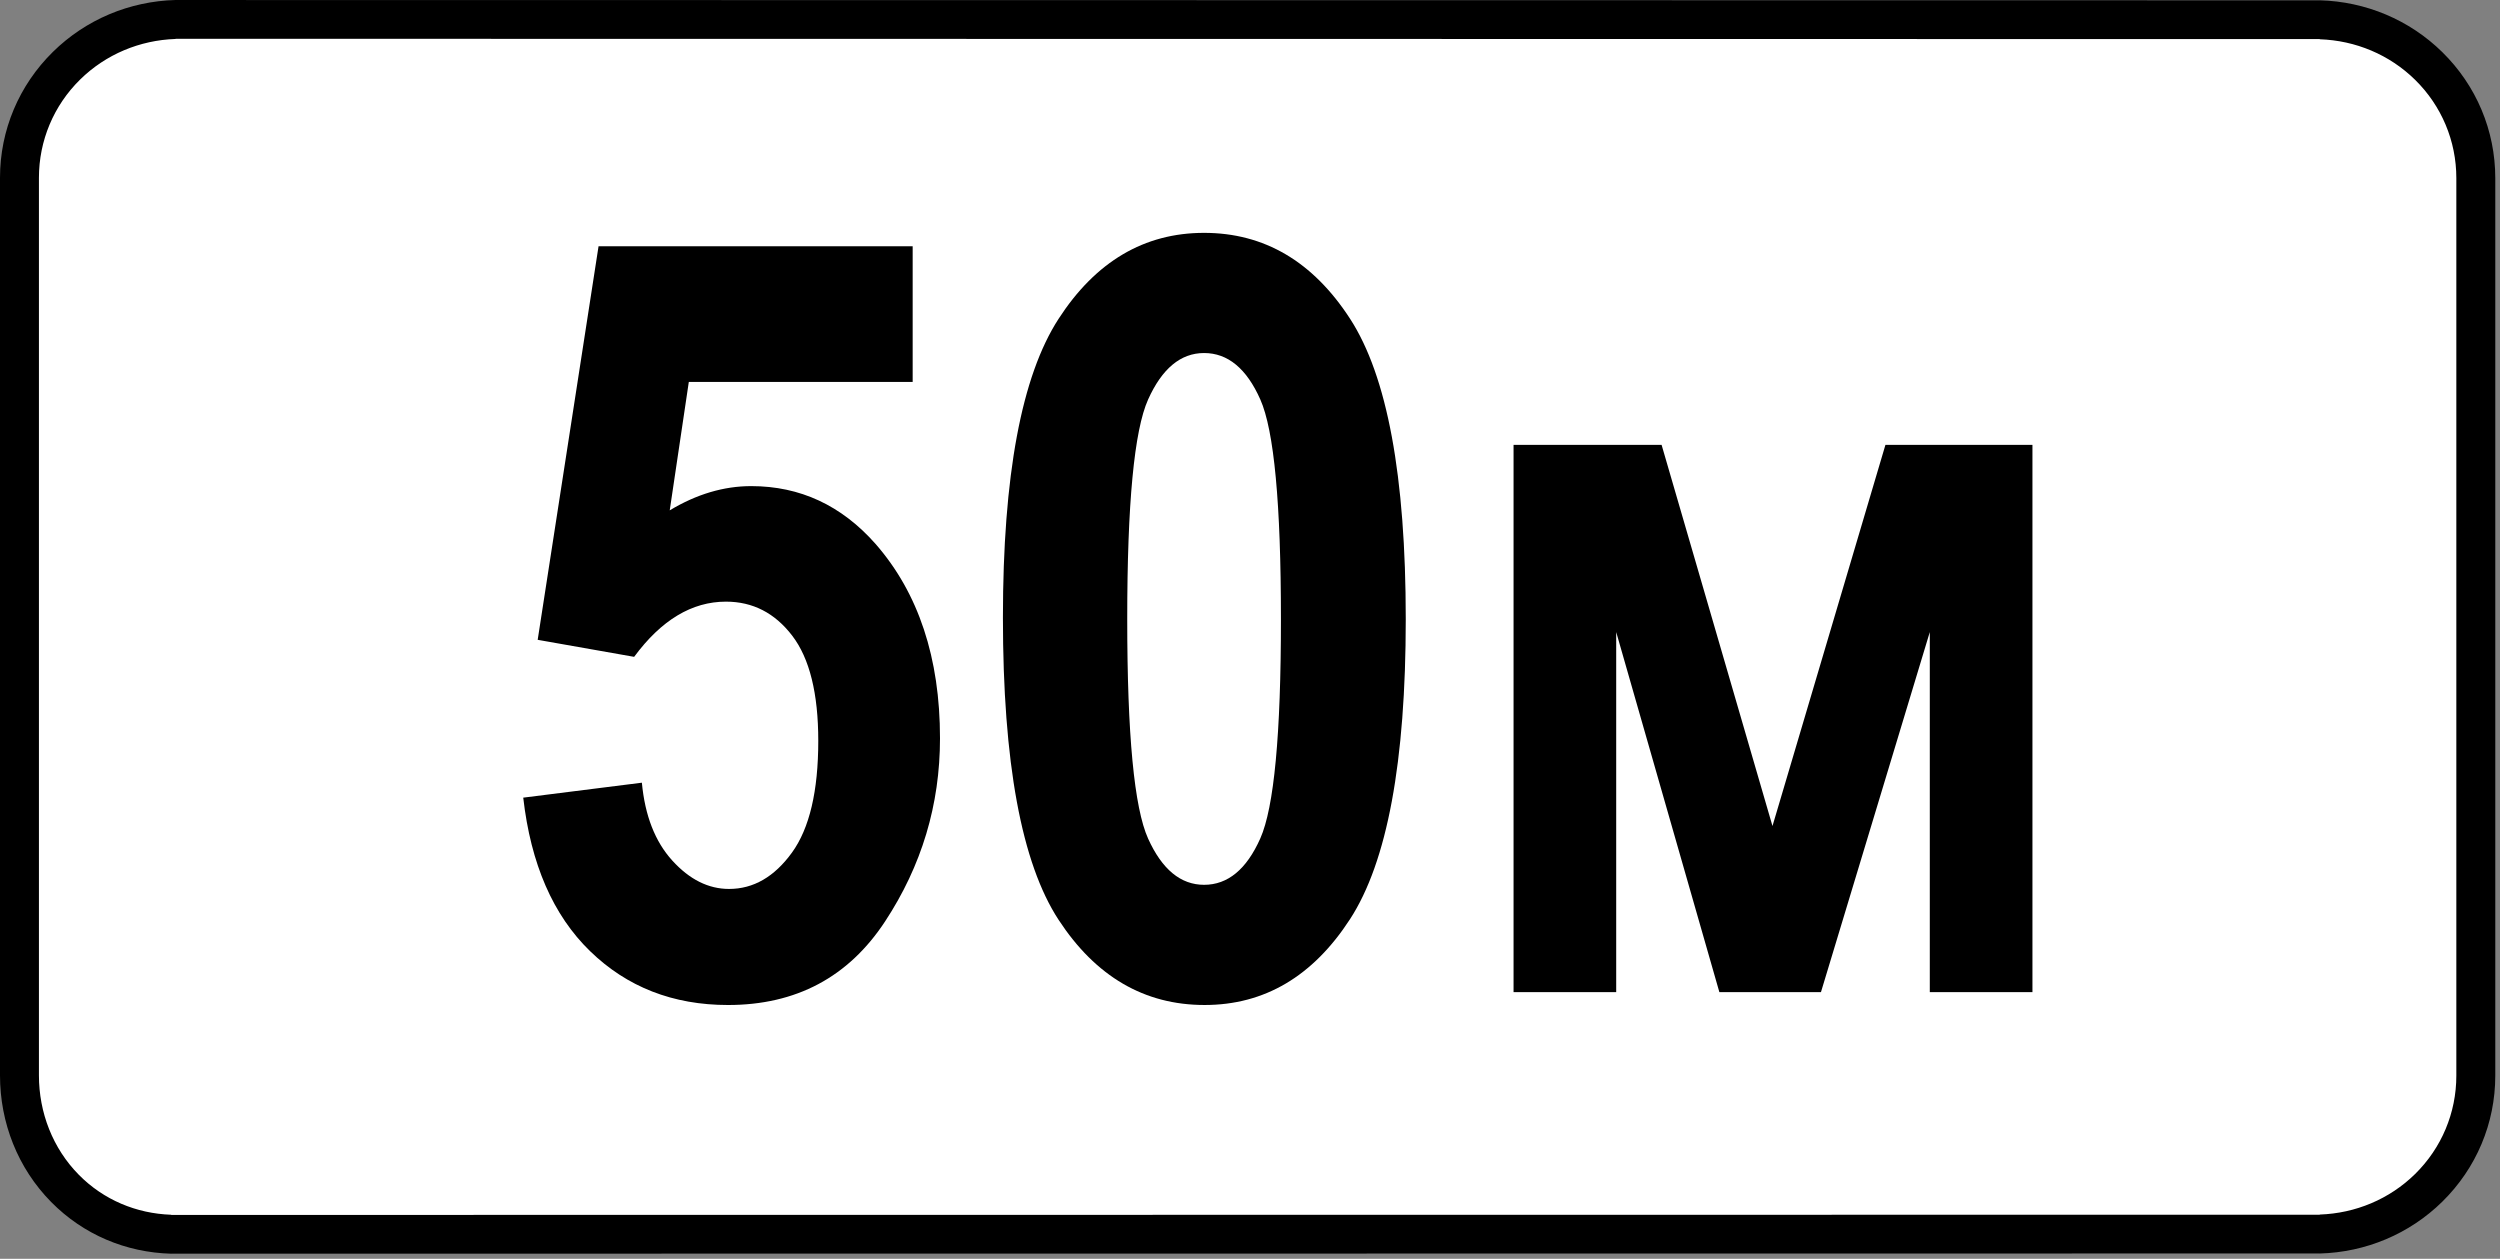 <svg clip-rule="evenodd" fill-rule="evenodd" stroke-linejoin="round" stroke-miterlimit="2" viewBox="0 0 284 143" xmlns="http://www.w3.org/2000/svg"><rect x="0" y="0" width="284" height="143" fill="#808080" stroke="none"/><path d="m282.67 25.251c0-13.135-10.664-23.8-23.8-23.8h-233.385c-13.135 0-23.8 10.665-23.8 23.8v92.401c0 13.136 10.665 23.8 23.8 23.8h233.385c13.136 0 23.8-10.664 23.8-23.8z" fill="#fff"/><path d="m19.939 0c-5.224.141-10.185 2.213-13.926 5.892-3.853 3.789-6.013 8.895-6.013 14.307v101.965c0 5.383 2.026 10.545 5.814 14.385 3.644 3.695 8.475 5.732 13.635 5.873v-.004l244.073-.023v.004c5.225-.141 10.187-2.215 13.928-5.893 3.853-3.789 6.014-8.894 6.014-14.307v-101.966c0-5.412-2.161-10.519-6.014-14.307-3.741-3.679-8.703-5.751-13.928-5.892v.003l-243.583-.034v-.003zm243.583 4.461c4.062.137 7.925 1.744 10.837 4.609 3.005 2.955 4.681 6.944 4.681 11.163v101.966c0 4.219-1.676 8.209-4.681 11.165-2.912 2.863-6.775 4.47-10.837 4.609v.019l-244.073.024v-.02c-3.961-.136-7.686-1.693-10.491-4.537-2.972-3.013-4.535-7.078-4.535-11.295v-101.965c0-4.219 1.675-8.208 4.681-11.164 2.912-2.863 6.774-4.471 10.835-4.609v-.02l243.583.034z"/><g fill-rule="nonzero"><path d="m59.44 90.613 13.477-1.699c.351 3.75 1.504 6.699 3.457 8.847 1.953 2.149 4.101 3.223 6.445 3.223 2.774 0 5.156-1.377 7.149-4.131 1.992-2.754 2.988-6.982 2.988-12.685 0-5.391-.986-9.375-2.959-11.953-1.973-2.579-4.483-3.868-7.529-3.868-3.868 0-7.344 2.09-10.43 6.27l-10.957-1.934 6.914-44.707h35.684v15.41h-25.43l-2.168 14.59c3.047-1.836 6.133-2.754 9.258-2.754 5.547 0 10.254 2.188 14.121 6.563 4.883 5.586 7.324 12.949 7.324 22.09 0 7.539-2.08 14.472-6.24 20.8-4.16 6.329-10.108 9.493-17.842 9.493-6.25 0-11.475-2.041-15.674-6.123s-6.728-9.893-7.588-17.432z"/><path d="m136.784 26.453c6.836 0 12.363 3.252 16.582 9.756s6.328 17.881 6.328 34.131c0 16.21-2.109 27.568-6.328 34.072s-9.727 9.756-16.523 9.756c-6.836 0-12.364-3.223-16.582-9.668-4.219-6.446-6.329-17.891-6.329-34.336 0-16.133 2.11-27.451 6.329-33.955 4.218-6.504 9.726-9.756 16.523-9.756zm0 13.652c-2.656 0-4.775 1.758-6.357 5.274-1.582 3.515-2.373 11.836-2.373 24.961s.791 21.435 2.373 24.931 3.701 5.244 6.357 5.244c2.695 0 4.824-1.758 6.387-5.273 1.562-3.516 2.343-11.817 2.343-24.902 0-13.125-.781-21.446-2.343-24.961-1.563-3.516-3.692-5.274-6.387-5.274z"/><path d="m171.94 112.703v-62.168h16.817l12.597 43.301 12.832-43.301h16.7v62.168h-11.661v-40.899l-12.363 40.899h-11.543l-11.719-40.899v40.899z"/></g></svg>